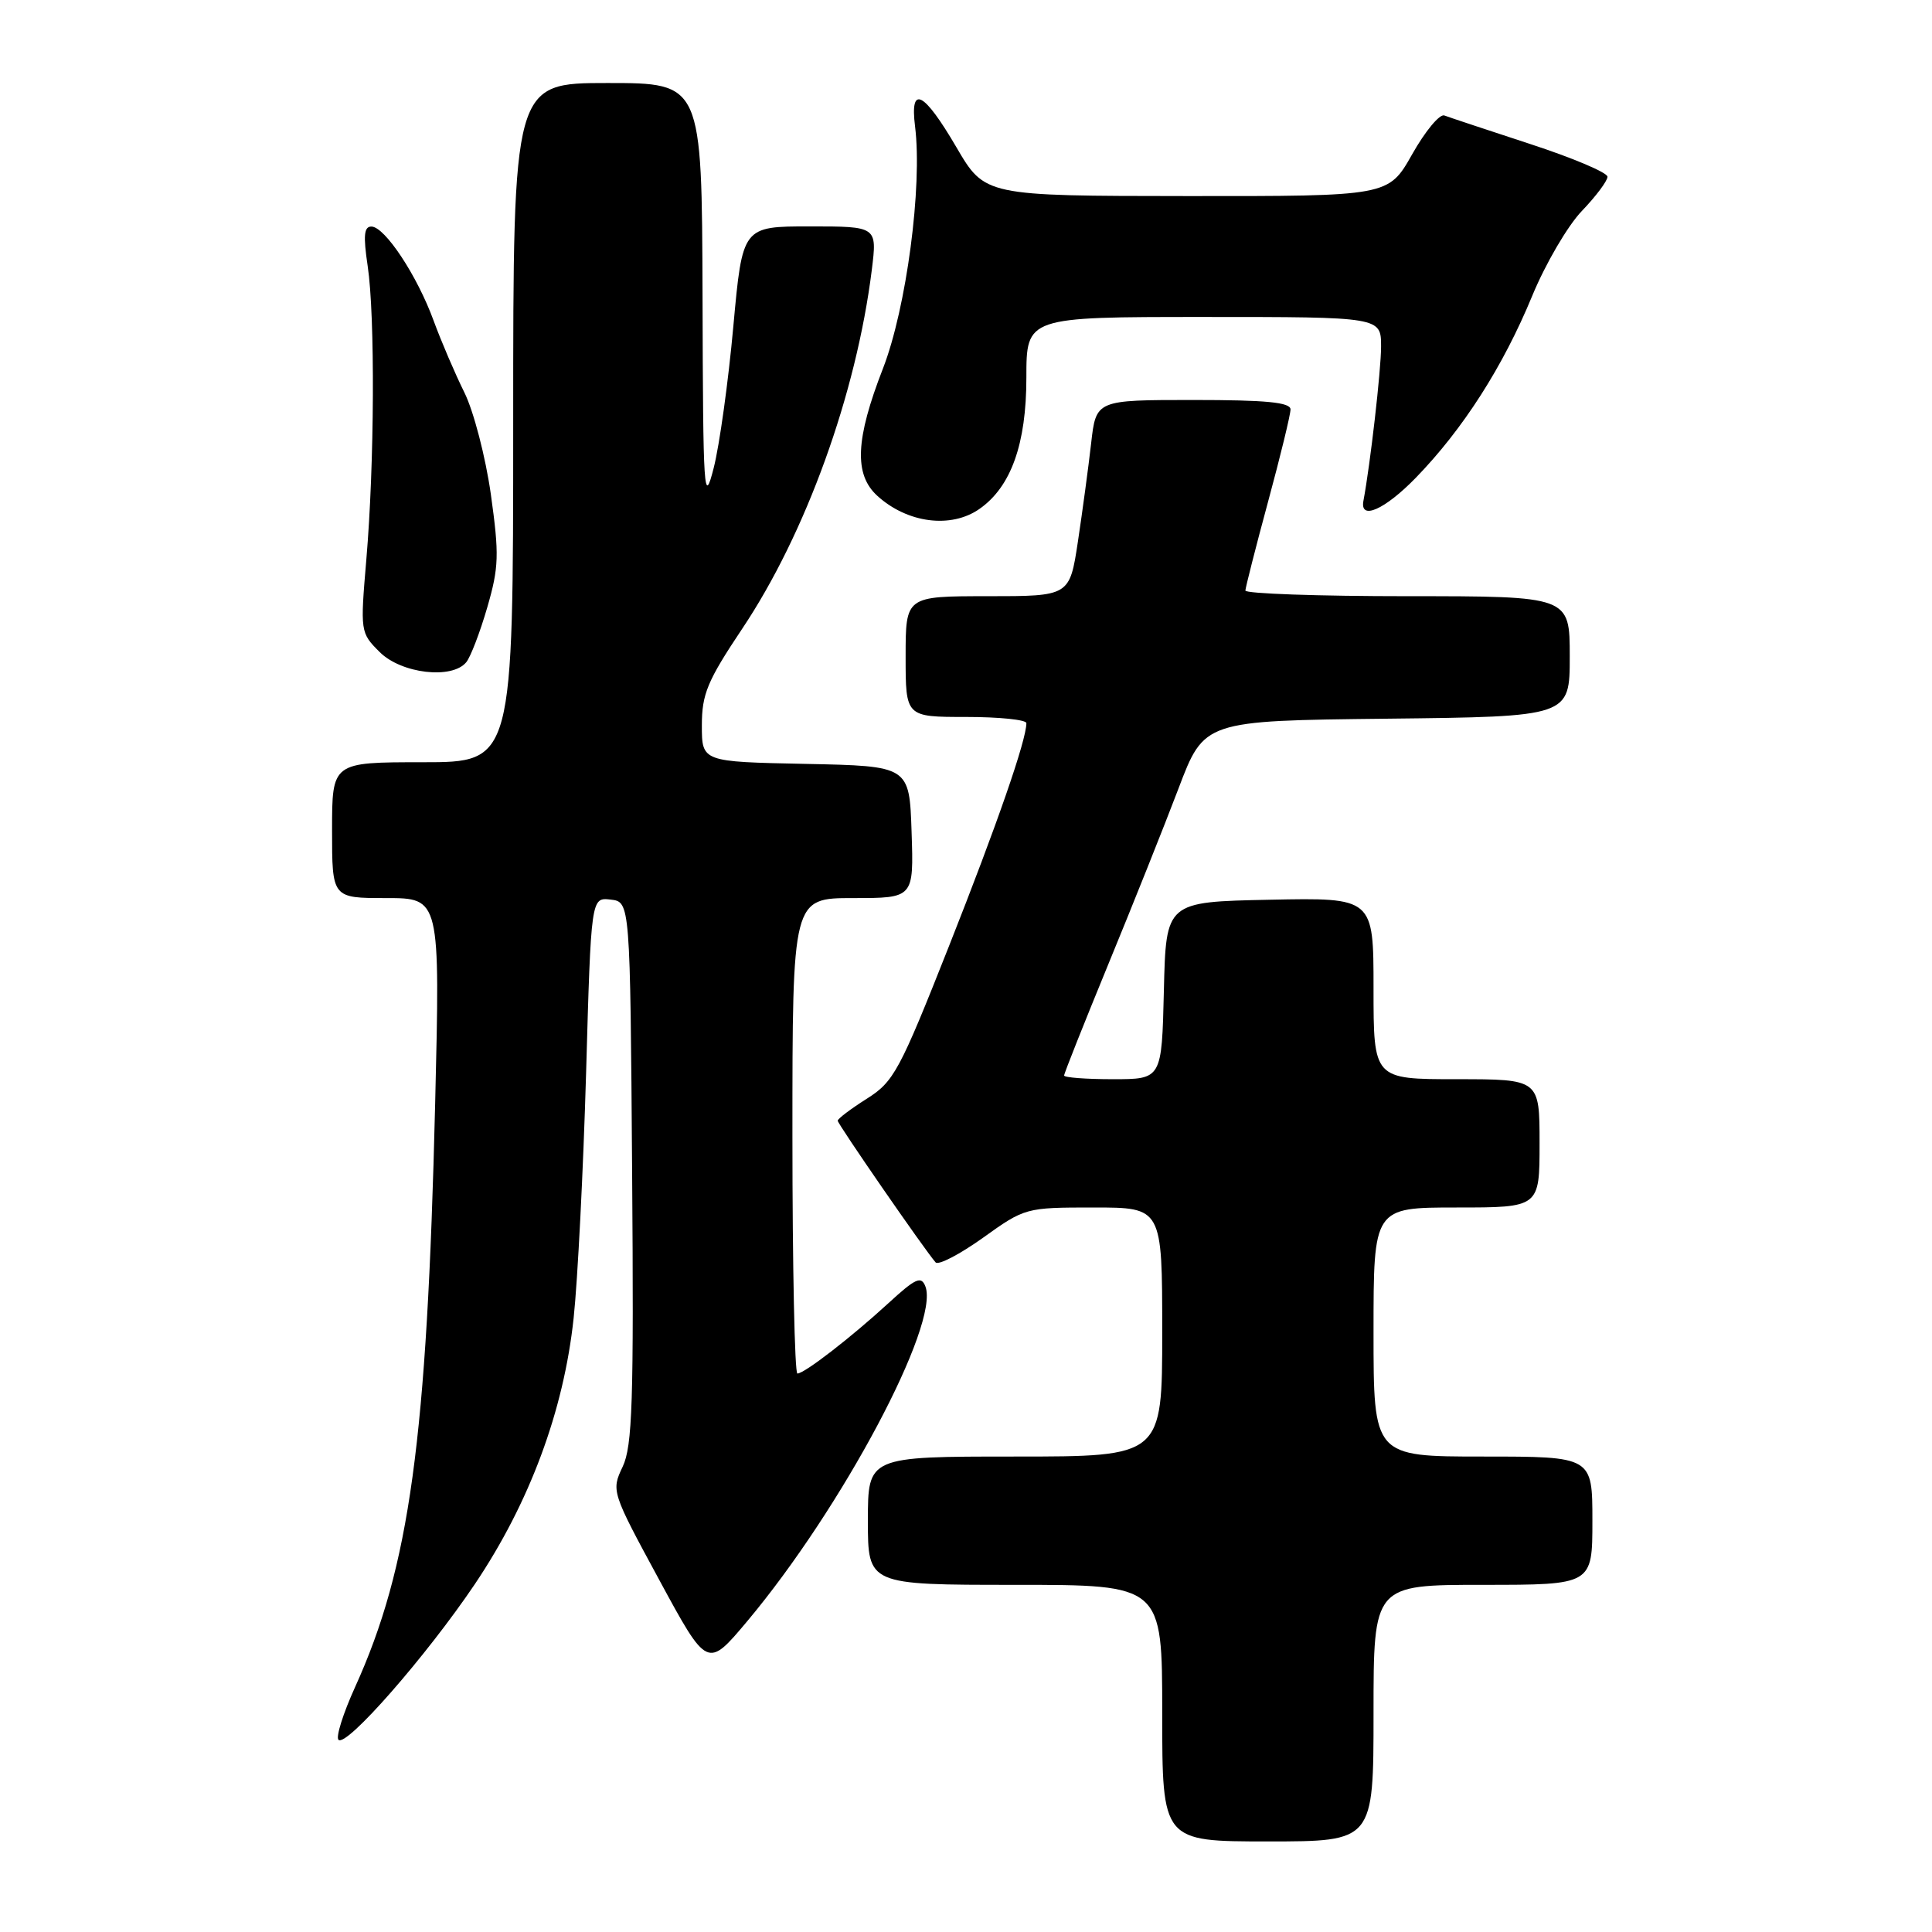 <?xml version="1.0" encoding="UTF-8" standalone="no"?>
<!DOCTYPE svg PUBLIC "-//W3C//DTD SVG 1.1//EN" "http://www.w3.org/Graphics/SVG/1.1/DTD/svg11.dtd" >
<svg xmlns="http://www.w3.org/2000/svg" xmlns:xlink="http://www.w3.org/1999/xlink" version="1.1" viewBox="0 0 256 256">
 <g >
 <path fill="currentColor"
d=" M 182.00 227.00 C 182.00 210.00 182.00 210.00 196.50 210.00 C 211.00 210.00 211.00 210.00 211.00 201.50 C 211.00 193.00 211.00 193.00 196.50 193.00 C 182.00 193.00 182.00 193.00 182.00 176.50 C 182.00 160.00 182.00 160.00 193.00 160.00 C 204.00 160.00 204.00 160.00 204.00 151.50 C 204.00 143.00 204.00 143.00 193.00 143.00 C 182.00 143.00 182.00 143.00 182.00 130.97 C 182.00 118.94 182.00 118.94 168.25 119.22 C 154.50 119.50 154.50 119.50 154.22 131.25 C 153.94 143.00 153.94 143.00 147.47 143.00 C 143.91 143.00 141.00 142.78 141.00 142.51 C 141.00 142.23 143.64 135.60 146.86 127.76 C 150.09 119.92 154.27 109.45 156.15 104.50 C 159.56 95.50 159.56 95.50 183.78 95.23 C 208.00 94.96 208.00 94.96 208.00 86.98 C 208.00 79.00 208.00 79.00 186.50 79.00 C 174.68 79.00 165.01 78.66 165.02 78.25 C 165.04 77.84 166.38 72.55 168.02 66.50 C 169.66 60.45 171.00 54.94 171.00 54.25 C 171.00 53.31 167.76 53.00 158.12 53.00 C 145.23 53.00 145.23 53.00 144.58 58.75 C 144.22 61.91 143.43 67.76 142.83 71.75 C 141.73 79.00 141.73 79.00 130.86 79.00 C 120.00 79.00 120.00 79.00 120.00 87.00 C 120.00 95.00 120.00 95.00 128.00 95.00 C 132.40 95.00 136.00 95.37 136.00 95.82 C 136.00 98.08 132.11 109.28 125.76 125.33 C 119.20 141.91 118.44 143.33 114.85 145.59 C 112.73 146.93 111.00 148.24 111.00 148.50 C 111.00 148.94 122.47 165.55 123.97 167.27 C 124.33 167.69 127.15 166.22 130.24 164.02 C 135.80 160.03 135.93 160.00 144.92 160.00 C 154.00 160.00 154.00 160.00 154.00 176.50 C 154.00 193.00 154.00 193.00 134.50 193.00 C 115.00 193.00 115.00 193.00 115.00 201.50 C 115.00 210.00 115.00 210.00 134.50 210.00 C 154.00 210.00 154.00 210.00 154.00 227.00 C 154.00 244.00 154.00 244.00 168.00 244.00 C 182.00 244.00 182.00 244.00 182.00 227.00 Z  M 62.91 209.92 C 70.17 199.13 74.70 186.94 76.01 174.65 C 76.55 169.62 77.29 155.01 77.66 142.20 C 78.32 118.90 78.32 118.90 80.91 119.20 C 83.50 119.50 83.50 119.50 83.76 155.32 C 83.99 185.74 83.80 191.63 82.50 194.36 C 80.99 197.54 81.04 197.70 87.35 209.34 C 93.73 221.11 93.73 221.11 99.02 214.81 C 111.57 199.84 124.54 175.46 122.62 170.46 C 122.07 169.03 121.32 169.37 117.74 172.66 C 112.76 177.23 106.59 182.00 105.66 182.00 C 105.30 182.00 105.00 167.82 105.00 150.50 C 105.00 119.00 105.00 119.00 113.04 119.00 C 121.08 119.00 121.08 119.00 120.79 110.25 C 120.50 101.50 120.50 101.50 106.75 101.22 C 93.00 100.94 93.00 100.94 93.00 96.12 C 93.00 91.97 93.73 90.22 98.32 83.35 C 106.78 70.72 113.47 52.19 115.52 35.75 C 116.23 30.00 116.23 30.00 107.30 30.00 C 98.38 30.00 98.38 30.00 97.17 43.25 C 96.51 50.54 95.34 58.98 94.57 62.00 C 93.27 67.11 93.16 65.50 93.09 39.25 C 93.00 11.00 93.00 11.00 80.50 11.00 C 68.00 11.00 68.00 11.00 68.00 56.00 C 68.00 101.00 68.00 101.00 56.00 101.00 C 44.00 101.00 44.00 101.00 44.00 110.00 C 44.00 119.00 44.00 119.00 51.16 119.00 C 58.32 119.00 58.32 119.00 57.66 146.25 C 56.58 190.87 54.29 207.59 47.04 223.57 C 45.47 227.03 44.48 230.16 44.85 230.53 C 45.86 231.58 56.50 219.43 62.91 209.92 Z  M 61.78 87.75 C 62.35 87.06 63.60 83.80 64.56 80.50 C 66.11 75.16 66.16 73.51 65.04 65.50 C 64.34 60.55 62.76 54.48 61.53 52.00 C 60.30 49.52 58.47 45.25 57.46 42.50 C 55.28 36.52 51.00 30.05 49.22 30.02 C 48.23 30.01 48.12 31.23 48.72 35.25 C 49.71 41.87 49.62 61.54 48.54 74.15 C 47.73 83.71 47.74 83.84 50.31 86.40 C 53.17 89.26 59.89 90.05 61.78 87.75 Z  M 129.79 67.43 C 133.97 64.51 136.00 58.82 136.00 50.04 C 136.00 42.00 136.00 42.00 159.50 42.00 C 183.00 42.00 183.00 42.00 183.00 45.93 C 183.00 49.03 181.57 61.54 180.66 66.37 C 180.17 69.00 183.48 67.54 187.59 63.32 C 193.86 56.87 199.16 48.58 203.02 39.22 C 204.77 34.97 207.73 29.91 209.60 27.96 C 211.47 26.01 213.00 23.97 213.00 23.42 C 213.00 22.87 208.39 20.92 202.75 19.08 C 197.11 17.23 192.00 15.54 191.38 15.30 C 190.76 15.07 188.84 17.39 187.12 20.44 C 183.98 26.00 183.98 26.00 157.24 25.98 C 130.50 25.96 130.50 25.96 126.71 19.48 C 122.39 12.10 120.55 11.18 121.25 16.75 C 122.24 24.70 120.10 40.83 117.00 48.82 C 113.35 58.19 113.14 62.87 116.25 65.70 C 120.24 69.33 126.03 70.07 129.79 67.43 Z "/>
</g>
</svg>